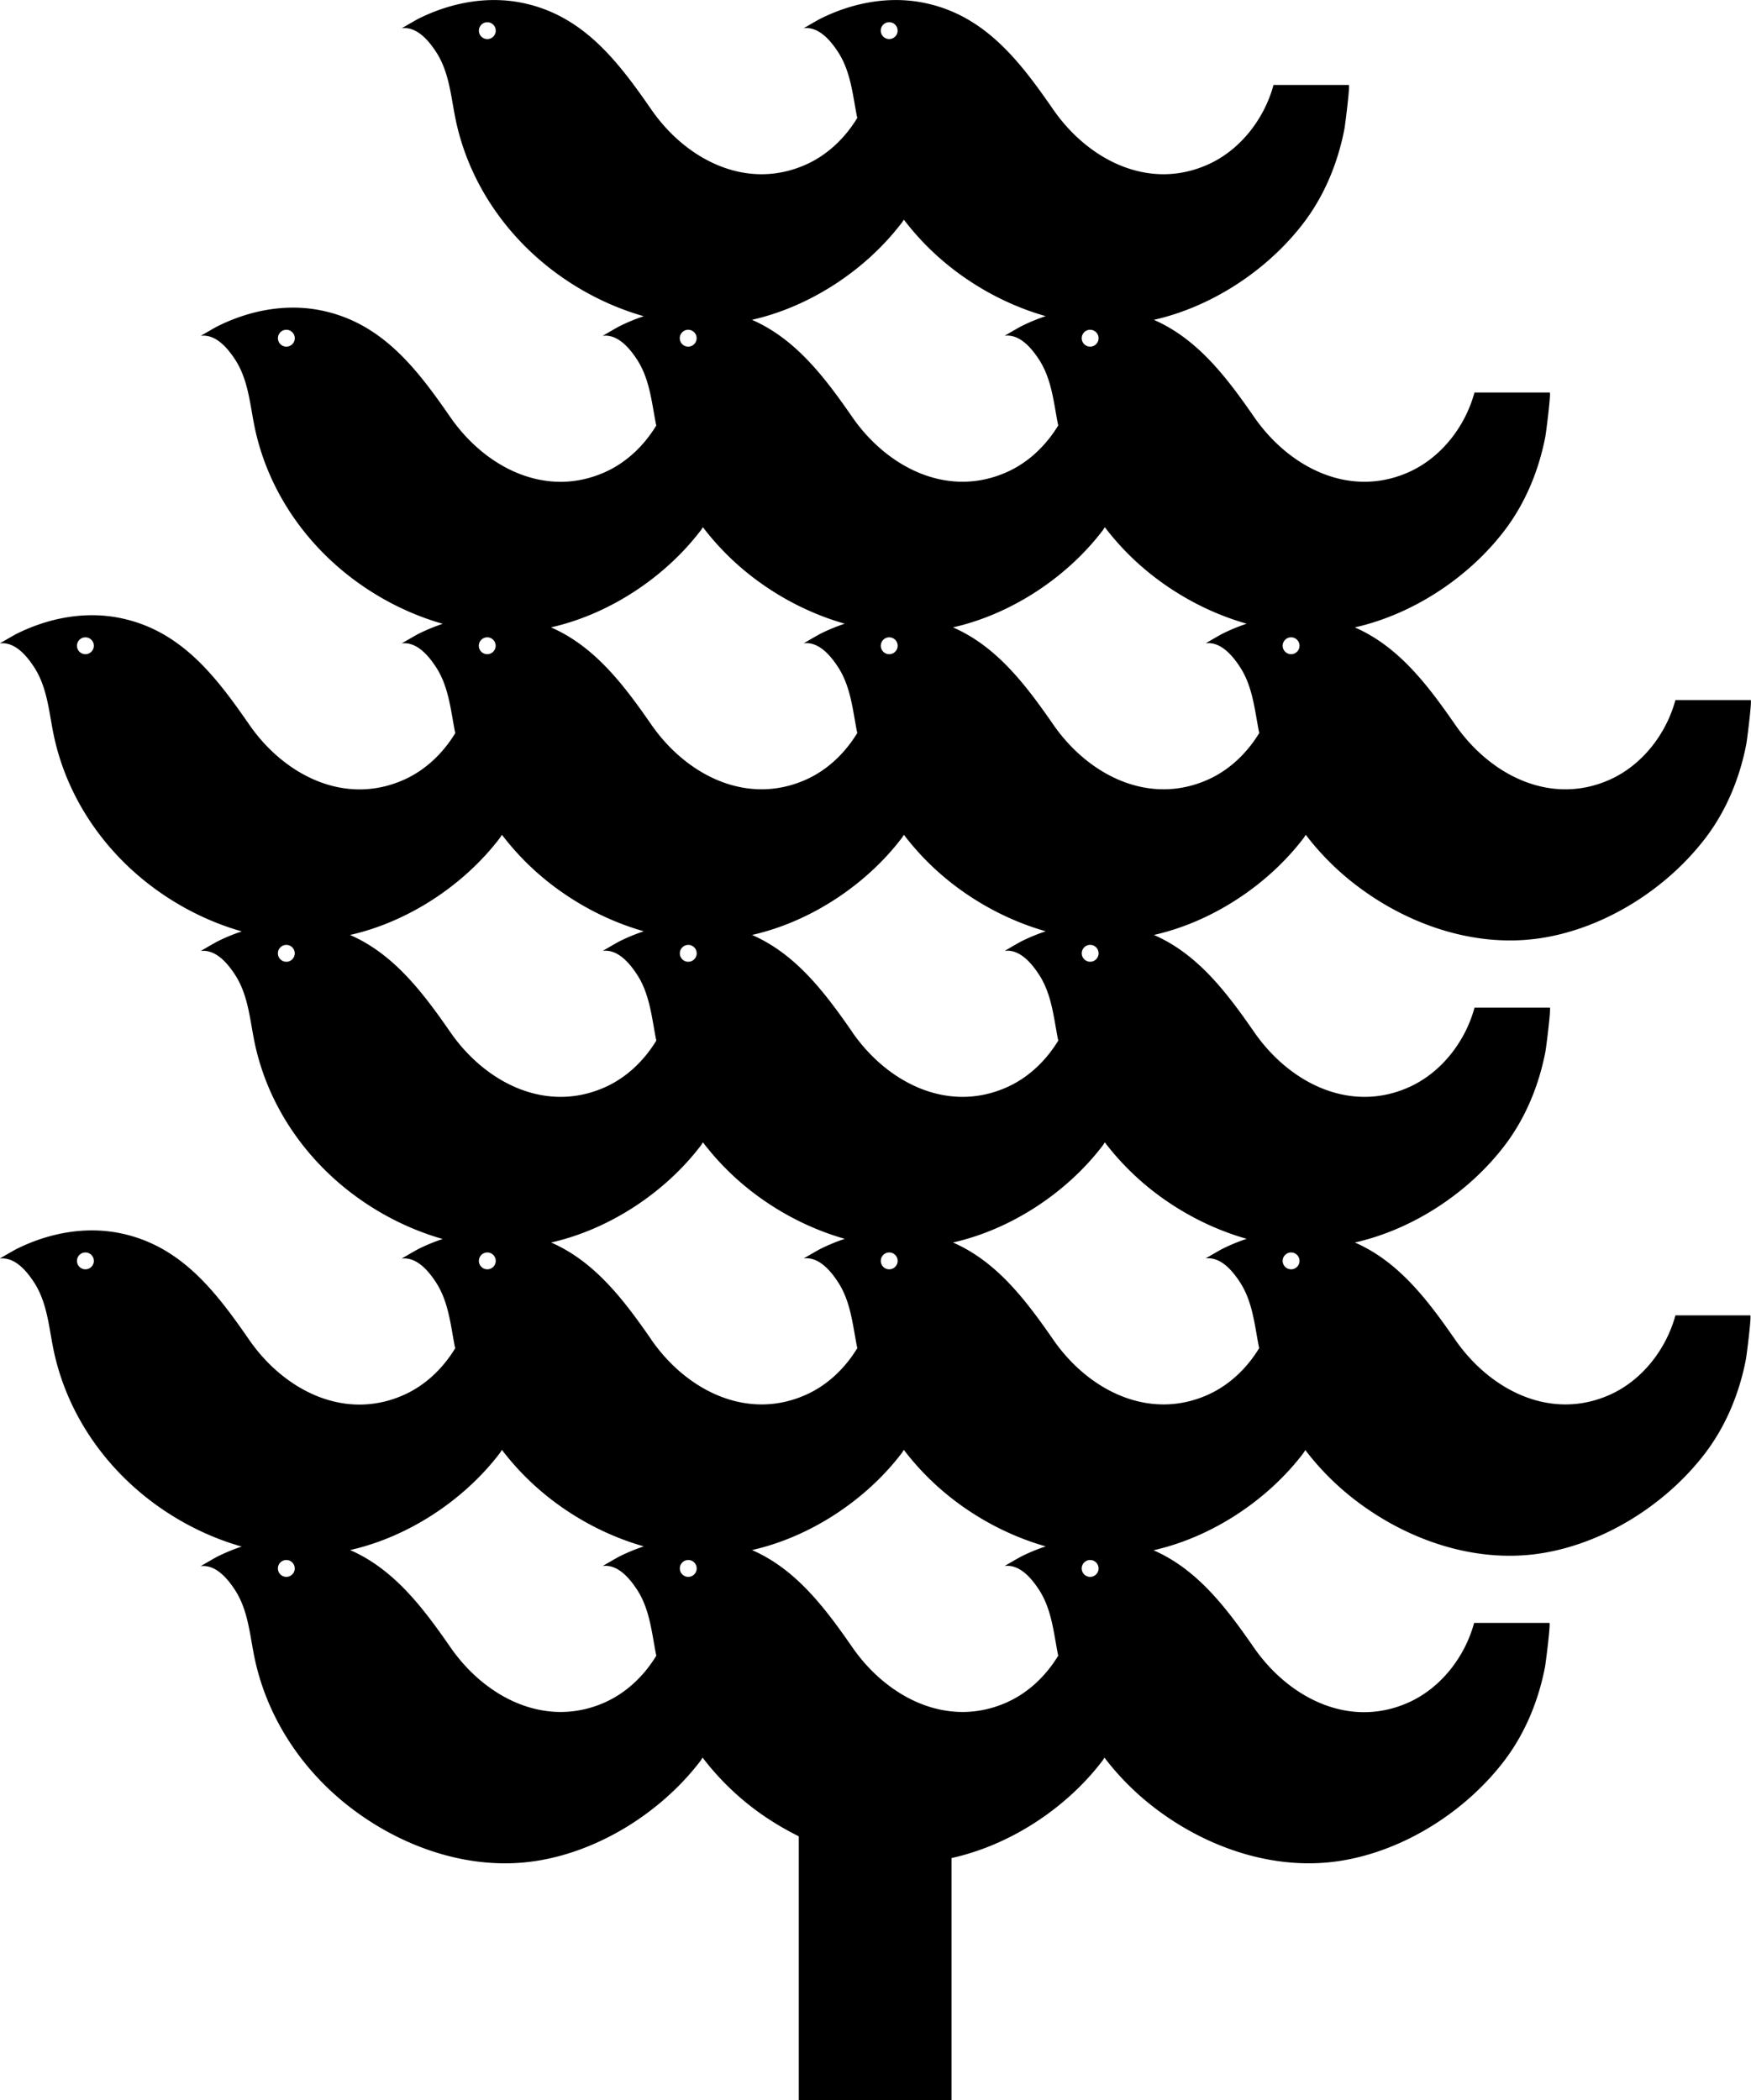 <svg data-name="Layer 1" xmlns="http://www.w3.org/2000/svg" viewBox="0 0 504.77 605.56"><path d="M483 379.22c-2.63 9.73-9.52 18.7-18.81 22.9-17.15 7.74-34.64-1.3-44.68-15.8-7.98-11.52-16.33-22.55-28.93-28.05 16.81-3.8 32.81-14.38 43.15-27.94 6.03-7.9 9.91-17.38 11.78-27.11.21-1.09 1.67-12.68 1.26-12.68h-21.7c-2.63 9.73-9.52 18.7-18.81 22.9-17.15 7.74-34.64-1.3-44.68-15.8-7.98-11.52-16.33-22.55-28.93-28.05 16.81-3.8 32.81-14.38 43.15-27.94.23-.3.4-.64.62-.94a77.15 77.15 0 0 0 13.42 13.67c15.13 11.99 35.12 19.12 54.49 16.1 18.3-2.85 36.11-14.15 47.31-28.83 6.03-7.9 9.91-17.38 11.78-27.11.21-1.09 1.67-12.68 1.26-12.68h-21.7c-2.63 9.73-9.52 18.7-18.81 22.9-17.15 7.74-34.64-1.3-44.68-15.8-7.98-11.52-16.33-22.55-28.93-28.05 16.81-3.8 32.81-14.38 43.15-27.94 6.03-7.9 9.91-17.38 11.78-27.11.21-1.09 1.67-12.68 1.26-12.68h-21.7c-2.63 9.73-9.52 18.7-18.81 22.9-17.15 7.74-34.64-1.3-44.68-15.8-7.98-11.52-16.33-22.55-28.93-28.05 16.81-3.8 32.81-14.38 43.15-27.94 6.03-7.9 9.91-17.38 11.78-27.11.21-1.09 1.67-12.68 1.26-12.68h-21.7c-2.63 9.73-9.52 18.71-18.81 22.9-17.15 7.74-34.64-1.3-44.68-15.8C293.99 17.67 283.9 4.34 266.29.8c-10.13-2.04-20.63.02-29.79 4.59-.76.38-4.81 2.75-4.81 2.75 4.34-.55 7.76 3.59 9.87 6.81 3.62 5.54 4.22 12.12 5.44 18.46.04.2.1.38.14.58-3.51 5.78-8.56 10.65-14.69 13.41-17.15 7.74-34.64-1.3-44.68-15.8-9.64-13.93-19.73-27.26-37.34-30.8-10.13-2.04-20.63.02-29.79 4.59-.76.38-4.81 2.75-4.81 2.75 4.34-.55 7.76 3.59 9.87 6.81 3.62 5.54 4.22 12.12 5.44 18.46 3.33 17.36 13.18 32.69 26.97 43.62 8.05 6.38 17.49 11.31 27.47 14.15-2.41.8-4.76 1.77-7.02 2.9-.76.38-4.81 2.75-4.81 2.75 4.34-.55 7.76 3.59 9.87 6.81 3.62 5.54 4.22 12.12 5.44 18.46.04.2.1.38.14.58-3.51 5.78-8.56 10.65-14.69 13.41-17.15 7.74-34.64-1.3-44.68-15.8-9.64-13.93-19.73-27.26-37.34-30.8-10.13-2.04-20.63.02-29.79 4.59-.76.38-4.81 2.75-4.81 2.75 4.34-.55 7.76 3.59 9.87 6.81 3.62 5.54 4.22 12.12 5.44 18.46 3.33 17.36 13.18 32.69 26.97 43.62 8.05 6.38 17.49 11.31 27.47 14.15-2.41.8-4.76 1.77-7.02 2.9-.76.38-4.81 2.75-4.81 2.75 4.34-.55 7.76 3.58 9.87 6.81 3.62 5.54 4.22 12.12 5.44 18.46.04.2.1.38.14.58-3.51 5.78-8.56 10.65-14.69 13.41-17.15 7.74-34.64-1.3-44.68-15.8-9.64-13.93-19.73-27.26-37.34-30.8-10.13-2.04-20.63.02-29.79 4.59-.76.38-4.81 2.75-4.81 2.75 4.34-.55 7.76 3.58 9.87 6.81 3.62 5.54 4.22 12.12 5.44 18.46 3.33 17.36 13.18 32.69 26.97 43.62 8.05 6.38 17.49 11.31 27.47 14.15-2.41.8-4.76 1.77-7.02 2.9-.76.38-4.81 2.75-4.81 2.75 4.34-.55 7.76 3.58 9.87 6.81 3.62 5.54 4.22 12.12 5.44 18.46 3.33 17.36 13.18 32.69 26.97 43.62 8.05 6.38 17.49 11.31 27.47 14.15-2.41.8-4.76 1.77-7.02 2.9-.76.38-4.81 2.75-4.81 2.75 4.34-.55 7.76 3.58 9.87 6.81 3.62 5.54 4.22 12.12 5.44 18.46.04.2.1.38.14.58-3.51 5.78-8.56 10.65-14.69 13.41-17.15 7.74-34.64-1.3-44.68-15.8-9.64-13.93-19.73-27.26-37.34-30.8-10.13-2.04-20.63.02-29.79 4.59-.76.38-4.81 2.75-4.81 2.75 4.34-.55 7.76 3.58 9.87 6.81 3.62 5.54 4.22 12.12 5.44 18.46 3.33 17.36 13.18 32.69 26.97 43.62 8.05 6.38 17.49 11.31 27.47 14.15-2.41.8-4.76 1.77-7.02 2.9-.76.38-4.81 2.75-4.81 2.75 4.34-.55 7.76 3.58 9.87 6.81 3.62 5.54 4.22 12.12 5.44 18.46 3.33 17.36 13.18 32.69 26.97 43.62 15.13 11.99 35.12 19.12 54.49 16.1 18.3-2.85 36.11-14.15 47.31-28.83.23-.3.4-.64.62-.94a77.15 77.15 0 0 0 13.42 13.67c4.39 3.48 9.22 6.48 14.3 9.01v76.12h44.03v-69.85c16.92-3.73 33.06-14.36 43.47-28.01.23-.3.4-.64.62-.94a77.15 77.15 0 0 0 13.42 13.67c15.13 11.99 35.12 19.12 54.49 16.1 18.3-2.85 36.11-14.15 47.31-28.83 6.03-7.9 9.91-17.38 11.78-27.11.21-1.09 1.67-12.68 1.26-12.68h-21.7c-2.63 9.73-9.52 18.7-18.81 22.9-17.15 7.74-34.64-1.3-44.68-15.8-7.98-11.52-16.33-22.55-28.93-28.05 16.81-3.8 32.81-14.38 43.15-27.94.23-.3.4-.64.62-.94a77.15 77.15 0 0 0 13.42 13.67c15.13 11.99 35.12 19.12 54.49 16.1 18.3-2.85 36.11-14.15 47.31-28.83 6.03-7.9 9.91-17.38 11.78-27.11.21-1.09 1.67-12.68 1.26-12.68h-21.7ZM140.48 11.27c-1.34 0-2.43-1.09-2.43-2.43s1.09-2.43 2.43-2.43 2.43 1.09 2.43 2.43-1.09 2.43-2.43 2.43ZM82.55 99.95c-1.34 0-2.43-1.09-2.43-2.43s1.09-2.43 2.43-2.43 2.43 1.09 2.43 2.43-1.09 2.43-2.43 2.43Zm-57.93 88.68c-1.34 0-2.43-1.09-2.43-2.43s1.09-2.43 2.43-2.43 2.43 1.09 2.43 2.43-1.09 2.43-2.43 2.43Zm0 177.37c-1.34 0-2.43-1.09-2.43-2.43s1.09-2.43 2.43-2.43 2.43 1.09 2.43 2.43-1.09 2.43-2.43 2.43Zm350-2.43c0 1.34-1.09 2.43-2.43 2.43s-2.43-1.09-2.43-2.43 1.09-2.43 2.43-2.43 2.43 1.09 2.43 2.43Zm-173.78 88.68c0 1.34-1.09 2.43-2.43 2.43s-2.43-1.09-2.43-2.43 1.09-2.43 2.43-2.43 2.43 1.09 2.43 2.43Zm-13.04-65.93c-7.98-11.52-16.33-22.55-28.93-28.05 16.81-3.8 32.81-14.38 43.15-27.94.23-.3.4-.64.62-.94a77.15 77.15 0 0 0 13.42 13.67c8.05 6.38 17.49 11.31 27.47 14.15-2.41.8-4.76 1.77-7.02 2.9-.76.38-4.81 2.75-4.81 2.75 4.34-.55 7.76 3.58 9.87 6.81 3.62 5.54 4.22 12.12 5.44 18.46.04.2.1.38.14.58-3.51 5.78-8.56 10.65-14.69 13.41-17.15 7.74-34.64-1.3-44.68-15.8Zm-49.75-22.75c0-1.34 1.09-2.43 2.43-2.43s2.43 1.09 2.43 2.43-1.09 2.43-2.43 2.43-2.43-1.09-2.43-2.43Zm57.93-88.68c0-1.34 1.09-2.43 2.43-2.43s2.43 1.09 2.43 2.43-1.09 2.43-2.43 2.43-2.43-1.09-2.43-2.43Zm62.79 88.68c0 1.34-1.09 2.43-2.43 2.43s-2.43-1.09-2.43-2.43 1.09-2.43 2.43-2.43 2.43 1.09 2.43 2.43Zm-13.04-65.93c-7.98-11.52-16.33-22.55-28.93-28.05 16.81-3.8 32.81-14.38 43.15-27.94.23-.3.4-.64.62-.94a77.15 77.15 0 0 0 13.42 13.67c8.05 6.38 17.49 11.31 27.47 14.15-2.41.8-4.76 1.77-7.02 2.9-.76.38-4.81 2.75-4.81 2.75 4.34-.55 7.76 3.58 9.87 6.81 3.62 5.54 4.22 12.12 5.44 18.46.04.2.1.38.14.58-3.51 5.78-8.56 10.65-14.69 13.41-17.15 7.74-34.64-1.3-44.68-15.8Zm8.18-111.44c0-1.34 1.09-2.43 2.43-2.43s2.43 1.09 2.43 2.43-1.09 2.43-2.43 2.43-2.43-1.09-2.43-2.43Zm62.79 88.68c0 1.34-1.09 2.43-2.43 2.43s-2.43-1.09-2.43-2.43 1.09-2.43 2.43-2.43 2.43 1.09 2.43 2.43Zm53.06-88.68c0-1.34 1.09-2.43 2.43-2.43s2.43 1.09 2.43 2.43-1.09 2.43-2.43 2.43-2.43-1.09-2.43-2.43Zm-10.36-6.36c-2.41.8-4.76 1.77-7.02 2.9-.76.38-4.81 2.75-4.81 2.75 4.34-.55 7.76 3.58 9.87 6.81 3.62 5.54 4.22 12.12 5.44 18.46.04.2.1.38.14.58-3.51 5.78-8.56 10.65-14.69 13.41-17.15 7.74-34.64-1.3-44.68-15.8-7.98-11.52-16.33-22.55-28.93-28.05 16.81-3.8 32.81-14.38 43.15-27.94.23-.3.4-.64.62-.94a77.15 77.15 0 0 0 13.42 13.67c8.05 6.38 17.49 11.31 27.47 14.15Zm-47.57-82.32c0-1.34 1.09-2.43 2.43-2.43s2.43 1.09 2.43 2.43-1.09 2.43-2.43 2.43-2.43-1.09-2.43-2.43ZM256.33 6.4c1.34 0 2.43 1.09 2.43 2.43s-1.09 2.43-2.43 2.43-2.43-1.09-2.43-2.43 1.09-2.43 2.43-2.43Zm3.61 57.88c.23-.3.4-.64.62-.94a77.15 77.15 0 0 0 13.42 13.67c8.05 6.38 17.49 11.31 27.47 14.15-2.41.8-4.76 1.77-7.02 2.9-.76.38-4.81 2.75-4.81 2.75 4.34-.55 7.76 3.59 9.87 6.81 3.62 5.54 4.22 12.12 5.44 18.46.04.2.1.38.14.58-3.51 5.78-8.56 10.65-14.69 13.41-17.15 7.74-34.64-1.3-44.68-15.8-7.98-11.52-16.33-22.55-28.93-28.05 16.81-3.8 32.81-14.38 43.15-27.94Zm-63.98 33.24c0-1.34 1.09-2.43 2.43-2.43s2.43 1.09 2.43 2.43-1.09 2.43-2.43 2.43-2.43-1.09-2.43-2.43Zm6.05 55.44c.23-.3.4-.64.62-.94a77.15 77.15 0 0 0 13.42 13.67c8.05 6.38 17.49 11.31 27.47 14.15-2.41.8-4.76 1.77-7.02 2.9-.76.38-4.81 2.75-4.81 2.75 4.34-.55 7.76 3.58 9.87 6.81 3.62 5.54 4.22 12.12 5.44 18.46.04.2.1.38.14.58-3.51 5.78-8.56 10.65-14.69 13.41-17.15 7.74-34.64-1.3-44.68-15.8-7.98-11.52-16.33-22.55-28.93-28.05 16.81-3.8 32.81-14.38 43.15-27.94Zm-63.98 33.24c0-1.34 1.09-2.43 2.43-2.43s2.43 1.09 2.43 2.43-1.09 2.43-2.43 2.43-2.43-1.09-2.43-2.43Zm-55.49 91.12c-1.34 0-2.43-1.09-2.43-2.43s1.09-2.43 2.43-2.43 2.43 1.09 2.43 2.43-1.09 2.43-2.43 2.43Zm18.39-7.73c16.81-3.8 32.81-14.38 43.15-27.94.23-.3.4-.64.62-.94a77.15 77.15 0 0 0 13.42 13.67c8.05 6.38 17.49 11.31 27.47 14.15-2.41.8-4.76 1.77-7.02 2.9-.76.38-4.81 2.75-4.81 2.75 4.34-.55 7.76 3.58 9.87 6.81 3.62 5.54 4.22 12.12 5.44 18.46.04.2.1.38.14.58-3.51 5.78-8.56 10.65-14.69 13.41-17.15 7.74-34.64-1.3-44.68-15.8-7.98-11.52-16.33-22.55-28.93-28.05ZM82.54 454.68c-1.34 0-2.43-1.09-2.43-2.43s1.09-2.43 2.43-2.43 2.43 1.09 2.43 2.43-1.09 2.43-2.43 2.43Zm92 36.12c-17.15 7.74-34.64-1.3-44.68-15.8-7.98-11.52-16.33-22.55-28.93-28.05 16.81-3.8 32.81-14.38 43.15-27.94.23-.3.4-.64.62-.94a77.15 77.15 0 0 0 13.42 13.67c8.05 6.38 17.49 11.31 27.47 14.15-2.41.8-4.76 1.77-7.02 2.9-.76.38-4.81 2.75-4.81 2.75 4.34-.55 7.76 3.58 9.87 6.81 3.62 5.54 4.22 12.12 5.44 18.46.04.2.1.38.14.58-3.51 5.78-8.56 10.65-14.69 13.41Zm115.86 0c-17.15 7.74-34.64-1.3-44.68-15.8-7.98-11.52-16.33-22.55-28.93-28.05 16.81-3.8 32.81-14.38 43.15-27.94.23-.3.4-.64.62-.94a77.15 77.15 0 0 0 13.42 13.67c8.05 6.38 17.49 11.31 27.47 14.15-2.41.8-4.76 1.77-7.02 2.9-.76.38-4.81 2.75-4.81 2.75 4.34-.55 7.76 3.58 9.87 6.81 3.62 5.54 4.22 12.12 5.44 18.46.04.2.1.38.14.58-3.51 5.78-8.56 10.65-14.69 13.41Zm26.29-38.55c0 1.34-1.09 2.43-2.43 2.43s-2.43-1.09-2.43-2.43 1.09-2.43 2.43-2.43 2.43 1.09 2.43 2.43Zm31.64-50.13c-17.15 7.74-34.64-1.3-44.68-15.8-7.98-11.52-16.33-22.55-28.93-28.05 16.81-3.8 32.81-14.38 43.15-27.94.23-.3.4-.64.62-.94a77.15 77.15 0 0 0 13.42 13.67c8.05 6.38 17.49 11.31 27.47 14.15-2.41.8-4.76 1.77-7.02 2.9-.76.38-4.81 2.75-4.81 2.75 4.34-.55 7.76 3.58 9.87 6.81 3.62 5.54 4.22 12.12 5.44 18.46.04.2.1.38.14.58-3.51 5.78-8.56 10.65-14.69 13.41Z"></path></svg>